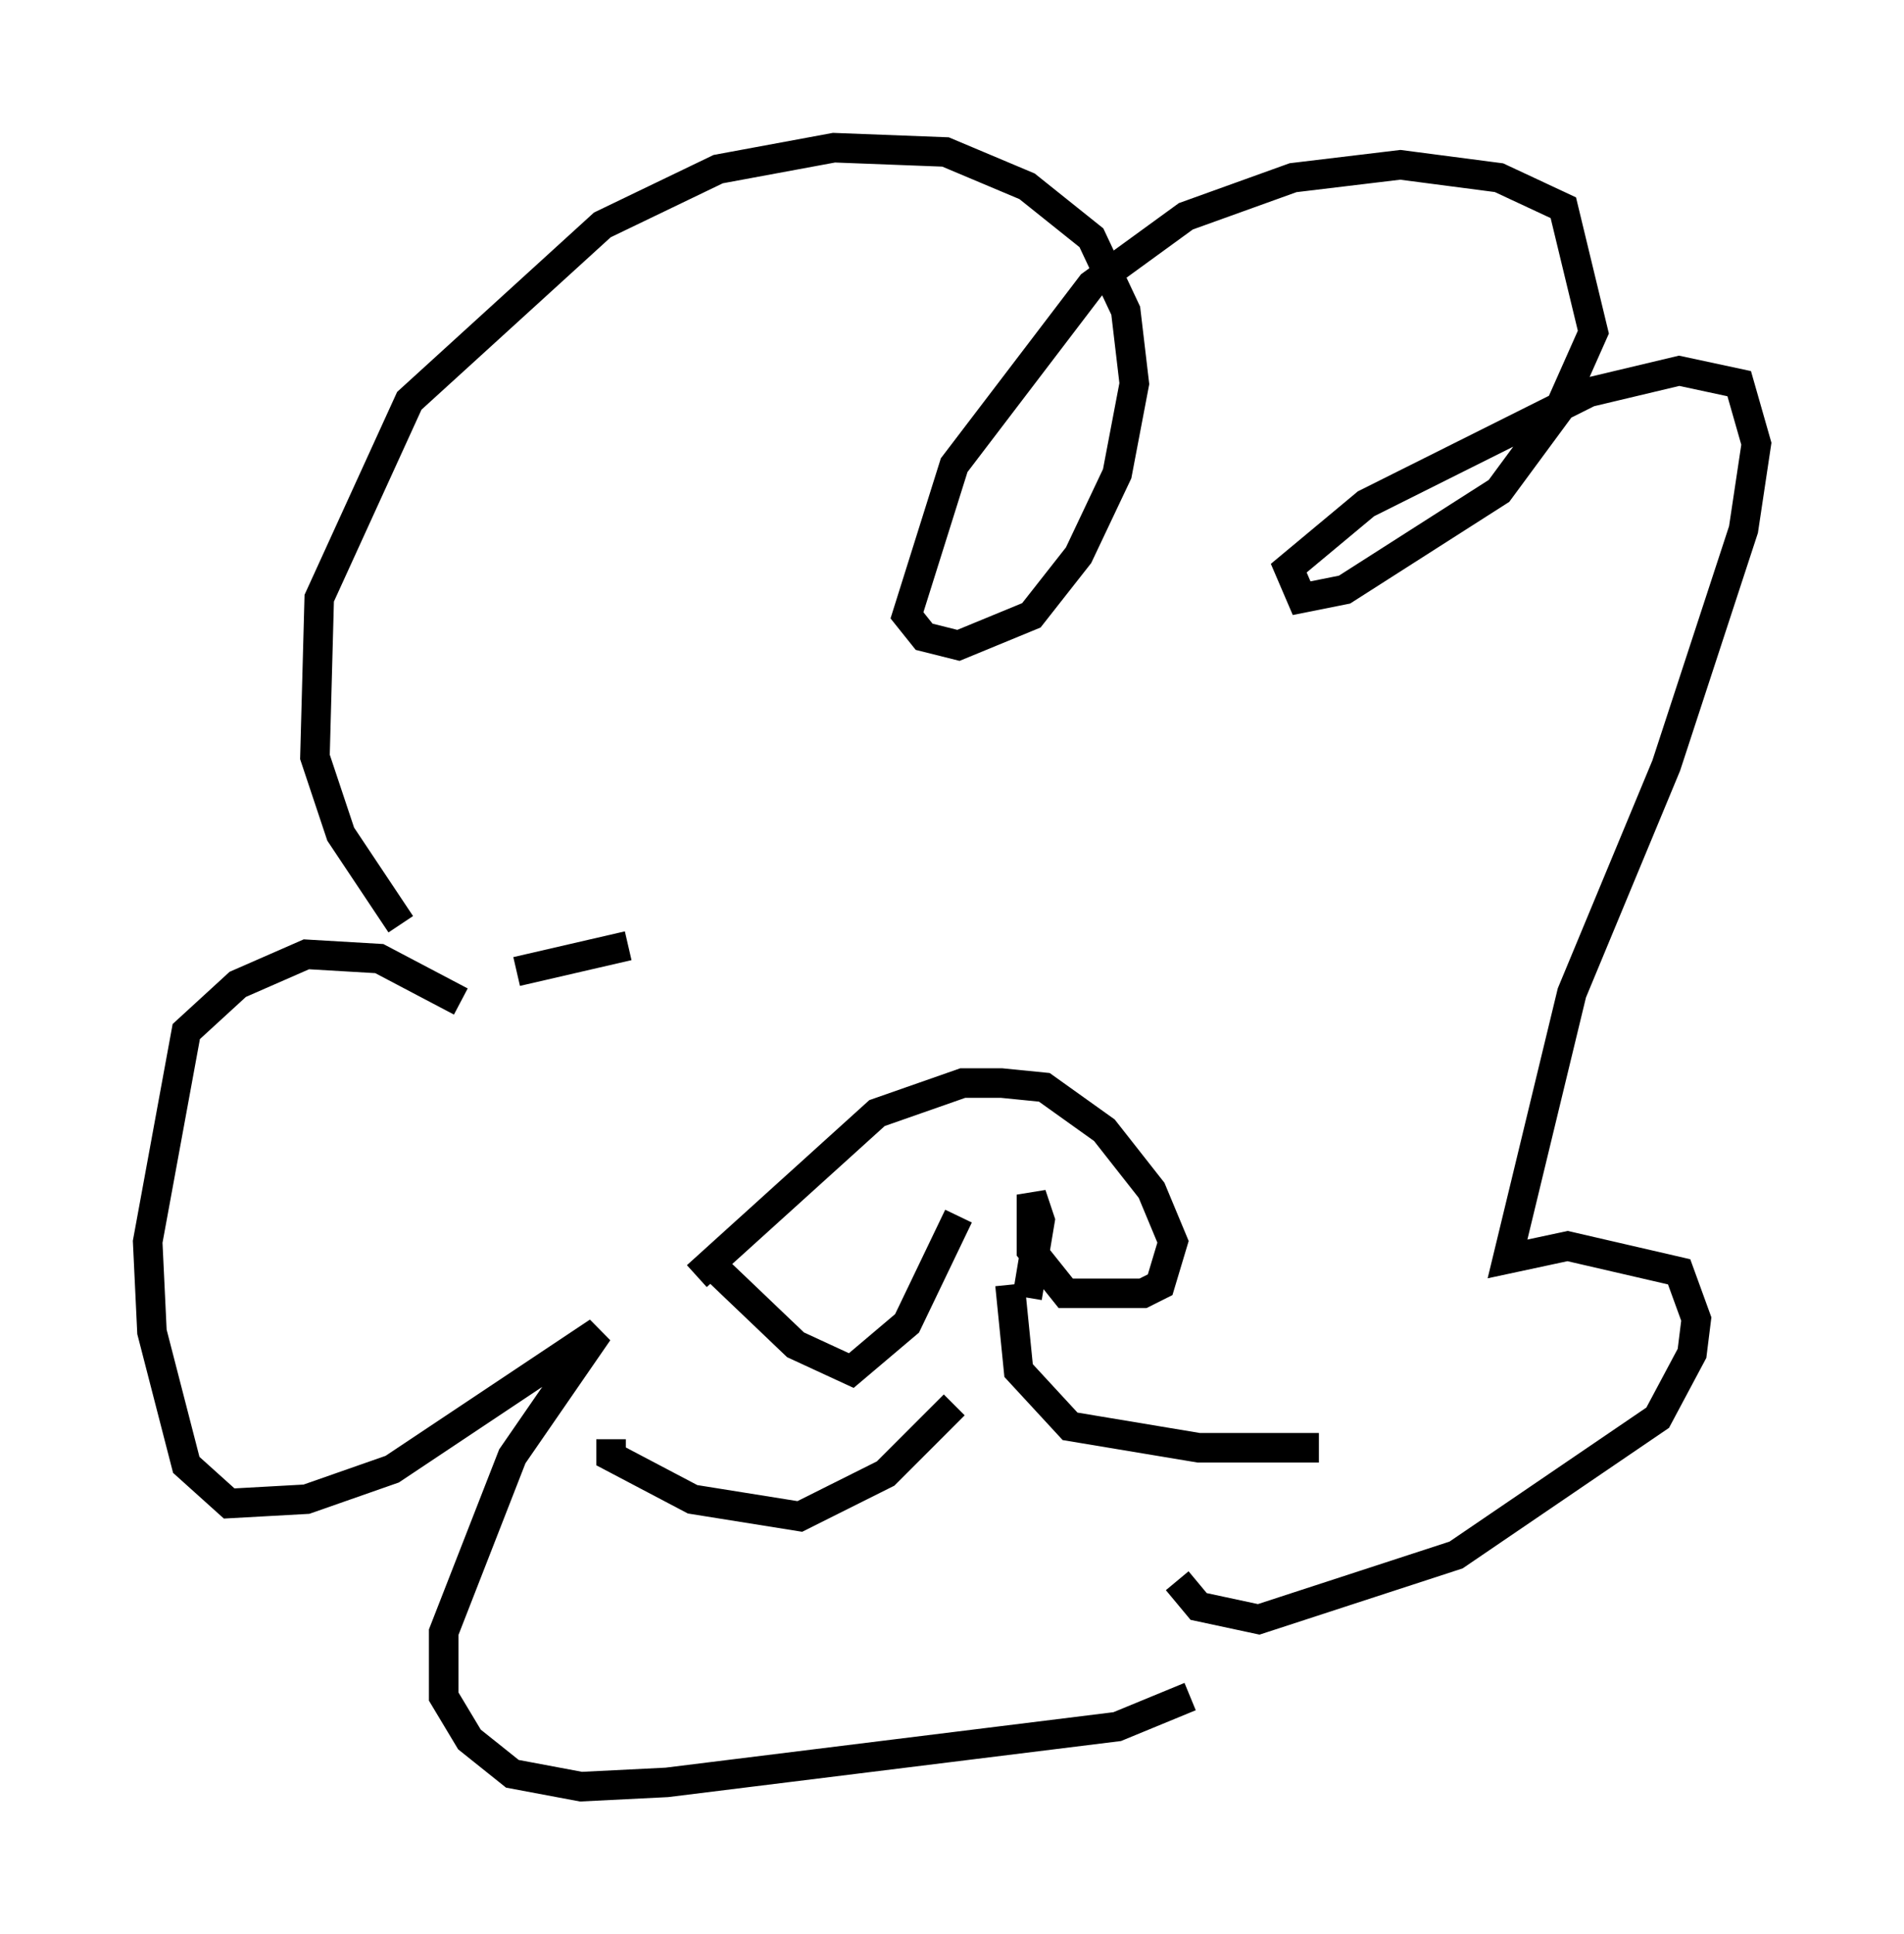 <?xml version="1.0" encoding="utf-8" ?>
<svg baseProfile="full" height="65.486" version="1.1" width="64.469" xmlns="http://www.w3.org/2000/svg" xmlns:ev="http://www.w3.org/2001/xml-events" xmlns:xlink="http://www.w3.org/1999/xlink"><defs /><rect fill="white" height="65.486" width="64.469" x="0" y="0" /><path d="M16.62, 32.452 m-3.05, -1.162 l-2.034, -3.05 -0.872, -2.615 l0.145, -5.374 3.05, -6.682 l6.536, -5.955 3.922, -1.888 l3.922, -0.726 3.777, 0.145 l2.76, 1.162 2.179, 1.743 l1.162, 2.469 0.291, 2.469 l-0.581, 3.05 -1.307, 2.76 l-1.598, 2.034 -2.469, 1.017 l-1.162, -0.291 -0.581, -0.726 l1.598, -5.084 4.648, -6.101 l3.196, -2.324 3.631, -1.307 l3.631, -0.436 3.341, 0.436 l2.179, 1.017 1.017, 4.212 l-1.162, 2.615 -2.034, 2.76 l-5.229, 3.341 -1.453, 0.291 l-0.436, -1.017 2.615, -2.179 l7.553, -3.777 3.05, -0.726 l2.034, 0.436 0.581, 2.034 l-0.436, 2.905 -2.615, 7.989 l-3.196, 7.698 -2.179, 9.006 l2.034, -0.436 3.777, 0.872 l0.581, 1.598 -0.145, 1.162 l-1.162, 2.179 -6.827, 4.648 l-6.682, 2.179 -2.034, -0.436 l-0.726, -0.872 m-24.257, -19.609 l-2.76, -1.453 -2.469, -0.145 l-2.324, 1.017 -1.743, 1.598 l-1.307, 7.117 0.145, 3.05 l1.162, 4.503 1.453, 1.307 l2.615, -0.145 2.905, -1.017 l6.972, -4.648 -2.905, 4.212 l-2.324, 5.955 0.0, 2.179 l0.872, 1.453 1.453, 1.162 l2.324, 0.436 2.905, -0.145 l15.251, -1.888 2.469, -1.017 m-22.804, -24.547 l3.777, -0.872 m19.754, -2.469 l0.0, 0.0 m-17.43, 13.654 l6.101, -5.52 2.905, -1.017 l1.307, 0.0 1.453, 0.145 l2.034, 1.453 1.598, 2.034 l0.726, 1.743 -0.436, 1.453 l-0.581, 0.291 -2.615, 0.0 l-1.162, -1.453 0.0, -1.888 l0.291, 0.872 -0.436, 2.615 m-11.039, -1.453 l3.196, 3.05 1.888, 0.872 l1.888, -1.598 1.743, -3.631 m-0.145, 6.391 l-2.324, 2.324 -2.905, 1.453 l-3.631, -0.581 -2.76, -1.453 l0.0, -0.581 m13.508, -5.229 l0.291, 2.905 1.743, 1.888 l4.358, 0.726 4.067, 0.0 " fill="none" stroke="black" stroke-width="1" /></svg>